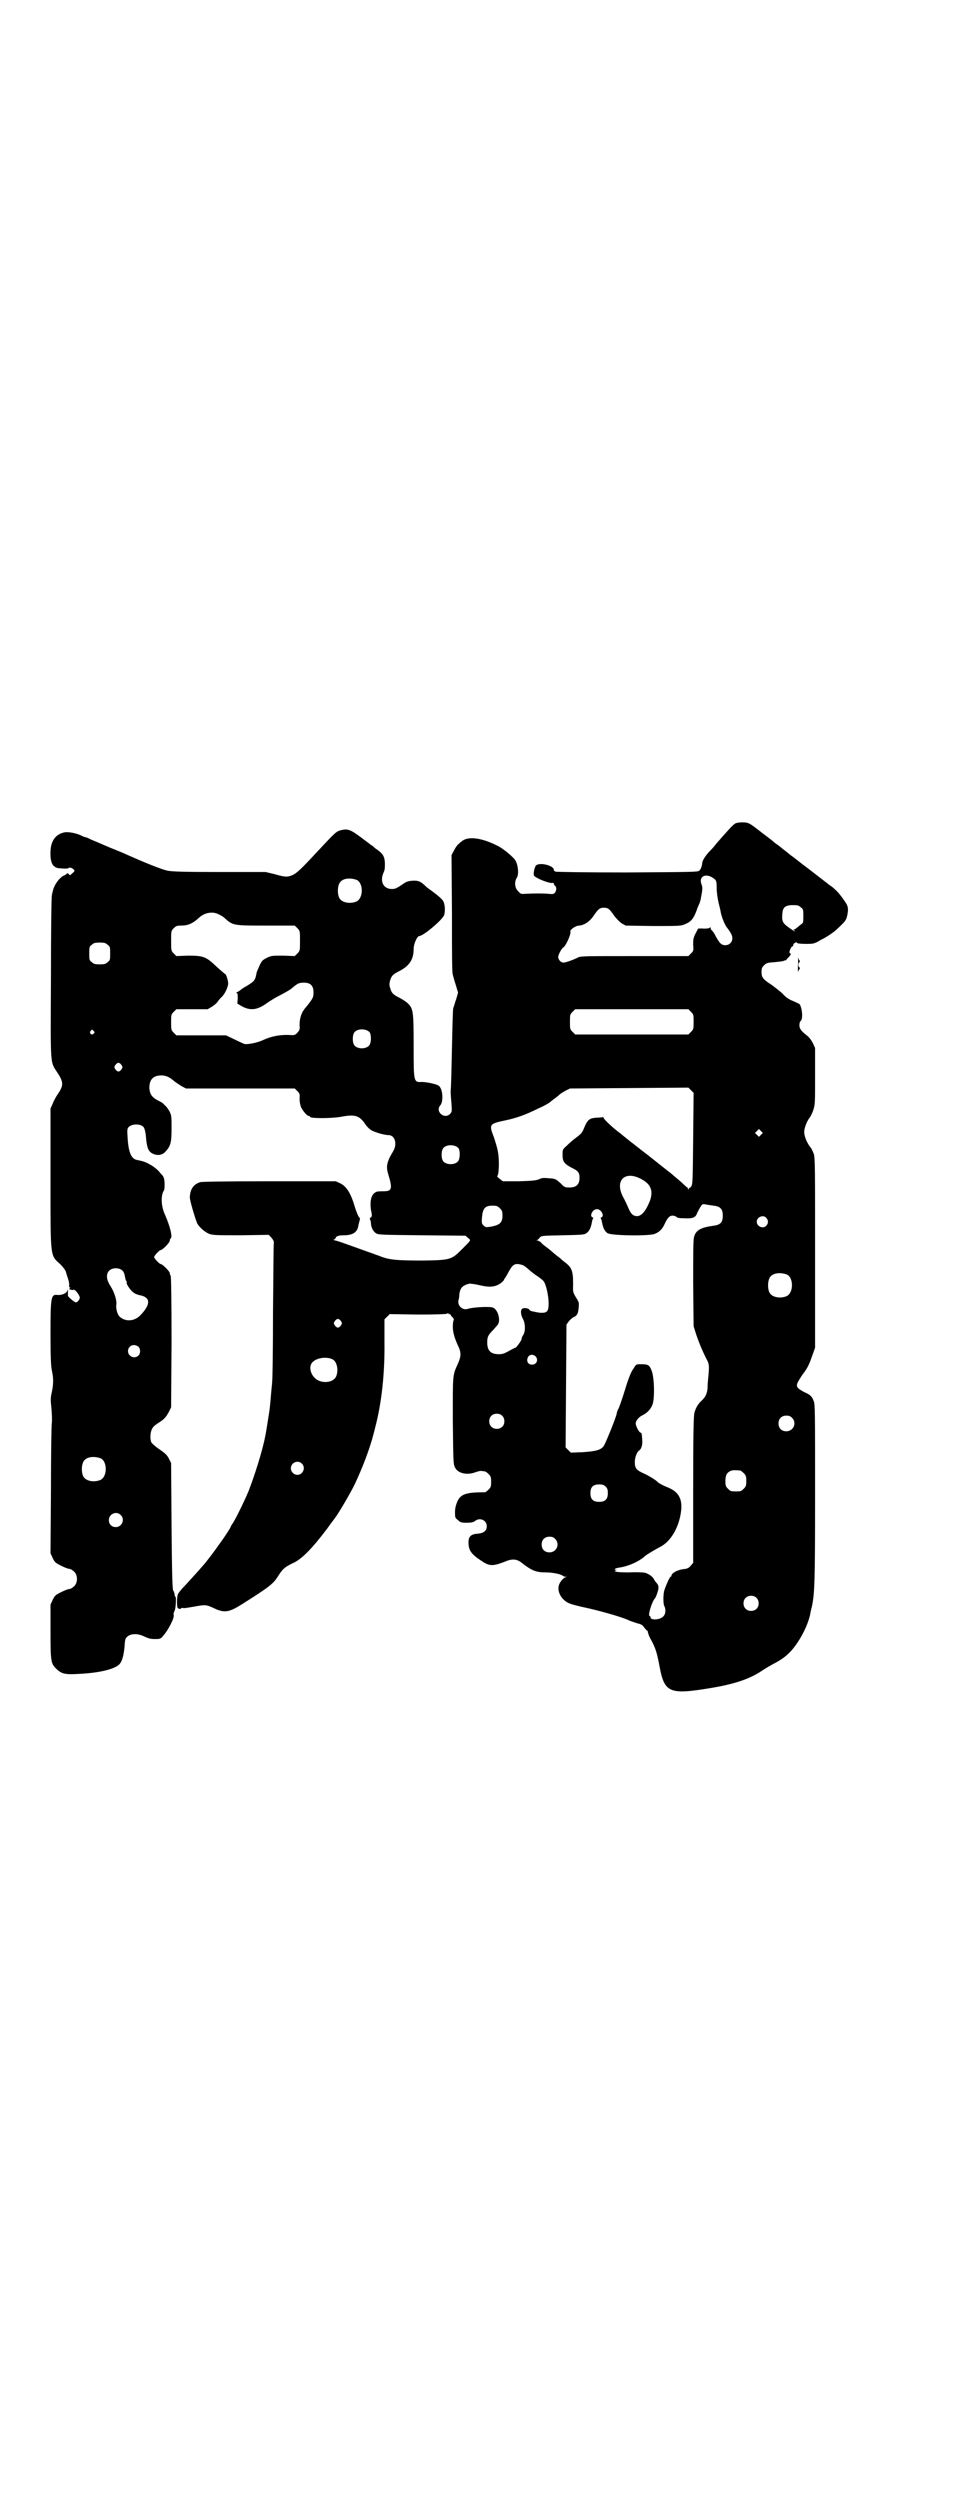 <?xml version="1.0" standalone="no"?>
<!DOCTYPE svg PUBLIC "-//W3C//DTD SVG 20010904//EN"
 "http://www.w3.org/TR/2001/REC-SVG-20010904/DTD/svg10.dtd">
<svg version="1.0" xmlns="http://www.w3.org/2000/svg"
 width="1107pt" height="2870pt" viewBox="0 0 1107 2870"
 preserveAspectRatio="xMidYMid meet">
<g transform="translate(0,2870) scale(0.5,-0.5)"
fill="#000000" stroke="none">
<path d="M1688 3849 c-5 -3 -16 -15 -43 -46 -5 -7 -11 -13 -13 -15 -10 -10
-18 -22 -19 -28 -1 -9 -3 -15 -7 -19 -4 -3 -14 -3 -168 -4 -90 0 -163 1 -163
2 1 0 0 1 -1 1 -1 0 -2 1 -2 3 0 10 -33 18 -41 10 -4 -5 -7 -21 -4 -24 7 -7
37 -18 42 -16 2 0 3 0 3 -2 0 -1 1 -3 3 -5 4 -3 3 -12 -1 -16 -3 -3 -5 -3 -15
-2 -11 1 -30 1 -53 0 -9 -1 -11 0 -16 6 -8 7 -9 22 -3 31 5 7 3 29 -3 39 -4 8
-30 29 -41 34 -37 19 -69 23 -83 10 -2 -1 -5 -4 -7 -6 -3 -2 -7 -8 -10 -14
l-6 -11 1 -134 c0 -92 0 -137 2 -141 1 -4 4 -15 7 -24 l5 -17 -4 -14 c-3 -8
-5 -17 -7 -21 -1 -4 -2 -42 -3 -93 -1 -47 -2 -91 -3 -98 0 -7 1 -20 2 -30 1
-17 1 -17 -3 -22 -13 -14 -35 5 -23 19 8 9 6 38 -3 45 -4 4 -29 9 -39 9 -19
-1 -19 -1 -19 83 0 82 -1 86 -15 99 -5 4 -13 9 -19 12 -14 7 -17 11 -20 22 -2
6 -2 10 0 17 3 10 6 14 20 21 24 12 34 27 34 51 0 12 8 30 13 30 9 0 53 37 57
48 3 9 2 25 -2 32 -2 4 -11 12 -19 18 -9 7 -18 13 -20 15 -12 12 -18 15 -32
14 -11 -1 -14 -2 -25 -10 -11 -7 -14 -9 -22 -9 -20 0 -28 18 -19 38 3 6 3 11
3 22 -1 16 -5 22 -23 34 -4 4 -8 7 -9 7 -1 1 -6 5 -13 10 -34 26 -39 28 -56
24 -11 -3 -12 -4 -55 -50 -38 -41 -46 -48 -56 -53 -12 -5 -17 -5 -41 2 l-21 5
-105 0 c-85 0 -109 1 -120 3 -14 3 -49 17 -94 37 -4 2 -16 7 -26 11 -18 7 -35
15 -57 24 -5 3 -11 5 -12 5 -1 0 -4 1 -8 3 -11 6 -32 10 -40 8 -20 -4 -31 -19
-32 -43 -1 -25 4 -36 17 -39 9 -1 23 -2 24 0 3 2 8 1 12 -3 3 -3 3 -4 -3 -9
-5 -5 -6 -5 -8 -2 -1 2 -3 2 -4 2 0 -1 -4 -4 -9 -6 -9 -5 -20 -20 -23 -32 -1
-4 -3 -11 -3 -14 -1 -3 -2 -88 -2 -189 -1 -207 -2 -190 15 -217 14 -21 14 -29
2 -47 -5 -7 -11 -18 -13 -24 l-5 -11 0 -160 c0 -187 -1 -176 23 -198 6 -6 11
-13 12 -16 1 -4 3 -10 5 -16 2 -5 3 -12 3 -15 -1 -4 0 -6 2 -6 1 0 1 -1 -1 -2
-2 -1 -2 -2 3 -3 3 -1 6 -1 6 0 2 1 8 -5 12 -12 3 -6 3 -7 0 -12 -2 -3 -5 -5
-7 -5 -3 0 -17 12 -18 15 0 0 0 5 0 10 0 5 -1 6 -1 3 -1 -7 -13 -12 -23 -11
-15 2 -16 -5 -16 -90 0 -53 1 -73 3 -83 4 -17 4 -32 0 -50 -3 -13 -3 -18 -1
-36 1 -12 2 -27 1 -35 -1 -8 -2 -78 -2 -156 l-1 -143 5 -11 c5 -10 6 -11 20
-18 8 -4 16 -7 19 -7 2 0 7 -3 10 -6 9 -8 9 -26 0 -34 -3 -3 -8 -6 -10 -6 -3
0 -11 -3 -19 -7 -14 -7 -15 -8 -20 -18 l-5 -11 0 -61 c0 -70 1 -74 13 -86 12
-12 21 -14 52 -12 44 2 80 10 92 21 7 6 11 20 13 41 1 18 2 20 7 24 8 7 24 7
38 0 9 -4 14 -6 24 -6 13 0 14 0 21 9 10 11 25 40 23 46 -1 2 0 6 2 10 3 6 4
32 2 32 -1 0 -2 3 -2 6 -1 4 -2 7 -3 8 -2 2 -3 32 -4 147 l-1 146 -5 10 c-4 8
-8 12 -21 21 -9 6 -17 13 -19 16 -4 7 -3 24 1 31 3 6 5 8 22 19 7 5 11 10 16
19 l6 12 1 150 c0 100 -1 150 -2 152 -1 1 -2 4 -2 6 0 4 -17 21 -21 21 -3 0
-15 13 -15 16 0 3 12 16 15 16 4 0 21 17 21 22 0 2 1 4 2 5 5 3 -2 29 -13 54
-9 19 -10 44 -3 55 2 3 2 8 2 18 -1 13 -2 15 -10 23 -4 6 -14 14 -21 18 -12 7
-17 9 -33 12 -13 3 -19 18 -21 52 -1 16 -1 19 2 23 7 8 28 9 35 0 2 -3 4 -10
5 -20 2 -25 5 -34 13 -39 11 -7 24 -6 32 3 12 13 14 21 14 53 0 28 0 30 -5 40
-3 5 -7 11 -10 13 -2 2 -5 5 -6 6 -2 1 -7 4 -13 7 -12 7 -16 14 -17 27 0 20 9
29 28 29 11 0 20 -5 30 -14 3 -2 10 -7 15 -10 l11 -6 125 0 125 0 6 -6 c5 -5
6 -7 5 -17 0 -6 1 -13 3 -19 4 -9 14 -21 18 -21 2 0 3 -1 3 -2 0 -4 49 -4 71
0 32 6 41 3 54 -14 4 -7 11 -14 16 -17 9 -5 30 -11 39 -11 15 0 21 -20 11 -37
-15 -25 -17 -35 -11 -54 10 -33 8 -38 -12 -38 -7 0 -14 0 -17 -2 -10 -5 -14
-19 -11 -41 3 -13 2 -15 0 -17 -3 -1 -3 -3 -2 -5 1 -2 2 -6 2 -9 0 -8 5 -18
11 -22 5 -4 13 -4 106 -5 l100 -1 6 -5 c7 -6 8 -4 -14 -26 -24 -24 -26 -25
-88 -26 -55 0 -75 1 -95 8 -6 2 -12 5 -14 5 -2 1 -10 4 -19 7 -50 18 -69 25
-75 26 -4 1 -5 2 -4 2 2 0 4 2 5 4 1 4 7 6 19 6 20 0 31 7 33 22 1 4 2 9 3 12
1 4 1 6 -1 7 -1 0 -6 11 -10 24 -9 31 -19 47 -33 54 l-11 5 -152 0 c-109 0
-154 -1 -159 -2 -16 -5 -23 -16 -24 -34 -1 -6 13 -52 17 -61 6 -10 18 -20 28
-24 9 -3 19 -3 73 -3 l63 1 6 -6 c4 -5 6 -8 6 -12 -1 -3 -1 -75 -2 -159 0 -84
-1 -157 -2 -161 0 -4 -2 -20 -3 -34 -1 -14 -3 -31 -4 -37 -3 -19 -8 -51 -9
-54 -6 -32 -24 -89 -38 -125 -10 -24 -31 -67 -37 -75 -2 -3 -4 -6 -4 -7 0 -2
-17 -28 -27 -41 -13 -19 -32 -43 -33 -44 -1 -1 -7 -8 -14 -16 -7 -8 -21 -23
-30 -33 -9 -9 -18 -20 -18 -23 -2 -7 -2 -27 0 -29 1 -3 8 -4 8 -1 0 0 3 1 7 0
3 0 15 2 26 4 22 4 25 4 42 -4 25 -12 35 -10 68 11 60 38 69 45 80 63 11 17
15 20 33 29 21 9 45 34 79 79 9 13 18 24 19 26 6 7 35 56 45 77 17 36 34 80
43 115 1 5 3 10 3 12 15 56 23 124 22 200 l0 51 6 6 6 6 65 -1 c46 0 65 1 67
2 2 2 3 2 3 0 0 -1 1 -2 2 -1 1 1 2 0 2 0 0 -1 2 -4 5 -7 3 -3 4 -6 3 -7 -1
-1 -2 -7 -2 -15 0 -13 4 -27 14 -48 5 -12 5 -20 -2 -36 -13 -29 -12 -23 -12
-131 1 -93 1 -101 5 -108 6 -13 26 -18 44 -12 6 2 12 4 15 4 3 0 7 -1 9 -1 2
0 6 -3 9 -6 5 -5 6 -7 6 -18 0 -11 -1 -13 -6 -18 -3 -3 -7 -6 -8 -6 -44 0 -56
-4 -64 -22 -3 -8 -5 -14 -5 -24 0 -11 0 -13 7 -18 5 -5 7 -6 20 -6 10 0 15 1
19 4 11 9 27 2 27 -12 0 -10 -7 -16 -20 -17 -16 -1 -22 -6 -22 -20 0 -18 6
-27 29 -42 19 -13 26 -13 53 -3 18 8 28 7 39 -1 24 -19 34 -23 57 -23 15 0 35
-4 39 -8 1 -1 4 -2 6 -2 4 0 4 0 0 -1 -6 -2 -15 -13 -16 -21 -3 -15 9 -34 27
-40 5 -2 21 -6 35 -9 28 -6 79 -20 97 -28 6 -3 16 -6 22 -8 9 -2 12 -4 16 -10
3 -4 6 -7 7 -7 0 0 1 -2 1 -3 0 -2 3 -11 8 -19 10 -19 13 -29 19 -61 11 -59
23 -64 114 -49 56 9 92 21 119 39 9 6 24 15 34 20 22 12 36 25 51 48 13 20 24
44 28 64 0 2 2 10 4 18 6 30 7 56 7 259 0 179 0 205 -3 211 -4 11 -8 15 -22
21 -17 9 -19 13 -15 22 2 4 7 12 11 18 11 14 15 22 23 45 l6 17 0 217 c0 196
0 218 -3 228 -2 5 -5 11 -6 13 -9 10 -16 27 -16 37 0 10 7 27 14 35 1 2 5 9 7
16 4 12 4 17 4 77 l0 65 -5 11 c-3 6 -8 13 -13 17 -13 10 -18 16 -18 24 0 4 1
9 3 10 6 5 3 32 -3 39 -2 1 -8 4 -15 7 -8 3 -16 8 -23 16 -6 6 -18 15 -26 21
-19 12 -23 17 -23 29 0 9 1 11 6 16 5 5 8 6 24 7 10 1 19 2 21 3 2 1 4 2 4 1
0 -1 2 1 4 4 3 3 6 6 6 7 3 1 2 6 0 6 -3 0 2 13 5 15 2 0 3 2 3 4 0 3 8 8 9 4
1 -1 6 -2 20 -2 17 0 19 0 34 9 14 7 21 12 32 20 2 2 9 8 15 14 10 10 12 13
14 23 3 15 2 21 -6 32 -10 15 -18 24 -29 33 -3 2 -9 6 -12 9 -3 2 -21 16 -39
30 -19 14 -36 28 -39 30 -3 2 -7 5 -8 6 -1 1 -6 5 -10 8 -4 3 -9 7 -10 8 -1 1
-5 4 -8 6 -3 2 -7 5 -9 7 -2 2 -6 5 -10 8 -4 3 -13 10 -21 16 -23 18 -26 20
-40 20 -7 0 -14 -1 -17 -3z m-46 -128 c3 -3 4 -6 4 -20 0 -10 2 -23 4 -32 2
-9 5 -19 5 -22 2 -11 9 -30 15 -37 9 -12 12 -18 12 -24 0 -9 -7 -16 -16 -16
-9 0 -13 4 -22 20 -3 7 -8 13 -9 14 -2 1 -3 4 -3 6 0 2 0 2 -2 0 -1 -1 -5 -2
-14 -2 -6 1 -12 0 -13 0 0 -1 -3 -6 -6 -12 -5 -10 -5 -14 -5 -25 1 -13 1 -14
-5 -20 l-6 -6 -123 0 c-112 0 -124 0 -130 -3 -12 -6 -29 -12 -34 -12 -6 0 -12
7 -12 13 0 5 8 20 12 22 6 4 18 31 16 36 -2 4 12 14 20 14 12 1 24 9 33 22 11
16 14 19 24 19 10 0 13 -3 24 -19 5 -6 11 -13 17 -17 l9 -5 63 -1 c63 0 64 0
75 5 12 5 18 12 25 31 1 4 4 10 5 13 2 3 3 8 4 11 5 26 5 28 2 36 -7 20 13 27
31 11z m-823 -1 c16 -7 16 -43 -1 -50 -15 -6 -34 -2 -39 9 -4 8 -4 24 0 32 5
12 23 15 40 9z m1020 -63 c6 -4 6 -6 6 -20 0 -14 0 -16 -5 -19 -3 -2 -7 -6
-10 -8 -2 -2 -5 -4 -7 -4 -1 0 -1 -1 1 -2 2 -1 2 -2 1 -2 -1 0 -7 4 -14 9 -14
10 -16 15 -14 33 1 13 7 18 24 18 11 0 14 -1 18 -5z m-1337 -16 c4 -2 10 -5
13 -8 20 -18 20 -18 96 -18 l66 0 6 -6 c6 -6 6 -7 6 -29 0 -22 0 -23 -6 -29
l-6 -6 -27 1 c-25 0 -27 0 -37 -5 -10 -5 -12 -7 -17 -18 -3 -7 -7 -15 -7 -18
-3 -16 -5 -18 -23 -29 -6 -3 -13 -8 -15 -10 -3 -2 -6 -4 -7 -4 -2 0 -2 0 0 -2
2 -1 2 -5 2 -13 l-1 -11 10 -6 c20 -11 36 -9 58 7 7 5 20 13 30 18 10 5 22 12
26 15 14 12 17 14 29 14 15 0 22 -7 22 -22 0 -12 -1 -14 -17 -34 -11 -12 -15
-26 -15 -41 1 -11 0 -12 -5 -18 -6 -6 -6 -6 -23 -5 -19 0 -36 -3 -54 -11 -14
-7 -36 -11 -44 -10 -3 1 -14 6 -24 11 l-19 9 -57 0 -57 0 -6 6 c-6 6 -6 7 -6
24 0 17 0 18 6 24 l6 6 36 0 36 0 10 6 c5 3 12 9 14 13 3 4 7 8 8 9 7 6 15 23
15 31 0 8 -5 22 -7 22 -1 0 -10 8 -20 17 -24 23 -30 25 -66 25 l-26 -1 -6 6
c-6 6 -6 7 -6 29 0 22 0 23 6 29 5 5 7 6 17 6 16 0 27 5 41 18 13 12 31 15 45
8z m-255 -70 c6 -4 6 -6 6 -20 0 -14 0 -16 -6 -20 -4 -4 -7 -5 -18 -5 -11 0
-14 1 -18 5 -6 4 -6 6 -6 20 0 14 0 16 6 20 4 4 7 5 18 5 11 0 14 -1 18 -5z
m1340 -154 c6 -6 6 -7 6 -23 0 -16 0 -17 -6 -23 l-6 -6 -130 0 -130 0 -6 6
c-6 6 -6 7 -6 23 0 16 0 17 6 23 l6 6 130 0 130 0 6 -6z m-738 -47 c4 -6 4
-24 -1 -30 -7 -9 -27 -9 -34 0 -5 6 -5 24 0 30 7 9 27 9 35 0z m-634 3 c3 -3
3 -3 0 -6 -4 -5 -11 1 -7 6 4 4 4 4 7 0z m64 -78 c3 -5 3 -5 0 -10 -2 -3 -5
-5 -7 -5 -2 0 -5 2 -7 5 -3 5 -3 5 0 10 2 3 5 5 7 5 2 0 5 -2 7 -5z m1313
-168 c-1 -93 -1 -105 -4 -110 -2 -3 -4 -5 -4 -4 0 1 -1 0 -2 -2 -1 -3 -2 -3
-2 0 0 1 -1 3 -2 3 0 0 -4 3 -8 7 -6 6 -16 14 -30 26 -12 9 -54 43 -61 48 -4
3 -8 6 -9 7 -1 1 -7 5 -14 11 -7 5 -13 10 -14 11 -1 1 -8 6 -16 13 -17 12 -40
34 -40 37 0 1 -1 2 -2 1 -1 0 -7 -1 -14 -1 -15 -1 -20 -4 -27 -20 -6 -15 -7
-16 -20 -26 -7 -5 -16 -13 -21 -18 -10 -9 -10 -9 -10 -21 0 -15 3 -20 19 -29
17 -8 20 -12 20 -24 0 -17 -9 -24 -30 -22 -3 0 -8 3 -12 8 -13 12 -14 12 -29
13 -11 1 -15 1 -21 -2 -7 -3 -14 -4 -46 -5 l-38 0 -8 6 c-4 3 -6 6 -5 6 4 2 5
36 2 53 -1 9 -6 25 -10 37 -11 28 -10 30 23 37 29 6 49 13 81 29 10 4 26 13
28 16 1 1 4 3 8 6 4 3 9 7 11 9 2 2 9 6 14 9 l10 5 136 1 136 1 6 -6 6 -6 -1
-104z m156 8 l-5 -5 -4 4 -5 5 4 4 5 5 4 -4 5 -5 -4 -4z m-695 -31 c4 -6 4
-24 -1 -30 -7 -9 -27 -9 -34 0 -5 6 -5 24 0 30 7 9 27 9 35 0z m416 -69 c25
-12 32 -27 24 -51 -9 -23 -19 -36 -30 -36 -9 0 -14 5 -20 19 -3 7 -8 18 -12
25 -19 36 2 60 38 43z m170 -63 c16 -2 21 -8 21 -23 0 -15 -5 -21 -21 -23 -29
-4 -41 -10 -45 -26 -2 -5 -2 -41 -2 -106 l1 -99 6 -19 c8 -23 15 -39 23 -55 7
-12 7 -17 5 -40 -1 -9 -2 -21 -2 -28 -1 -13 -5 -21 -15 -30 -7 -7 -12 -15 -15
-26 -2 -6 -3 -47 -3 -177 l0 -168 -6 -7 c-3 -4 -7 -6 -12 -7 -16 -1 -32 -9
-32 -16 0 -1 -1 -2 -2 -2 -2 0 -13 -25 -15 -34 -2 -10 -2 -29 1 -34 3 -5 3
-16 -1 -21 -6 -10 -31 -12 -31 -4 0 2 -1 3 -2 3 -5 0 6 35 12 40 1 1 4 7 6 14
4 12 3 17 -4 24 -1 1 -2 3 -4 6 -2 6 -13 13 -20 15 -3 1 -20 2 -37 1 -29 0
-38 2 -30 5 2 0 2 1 0 1 -7 0 -2 4 7 5 21 3 46 14 60 27 5 4 20 13 35 21 23
12 42 43 47 80 4 29 -5 46 -30 56 -8 3 -22 10 -24 13 -4 4 -18 13 -31 19 -18
8 -21 12 -21 27 0 10 5 23 10 26 5 3 8 13 7 24 -1 15 -1 16 -4 17 -4 1 -11 16
-11 21 0 6 7 15 16 19 10 5 18 13 22 23 6 12 5 62 -1 78 -5 14 -8 16 -25 16
-11 0 -11 0 -17 -10 -5 -6 -12 -23 -20 -50 -7 -23 -14 -42 -15 -43 -1 -1 -3
-6 -4 -12 -3 -12 -25 -66 -29 -72 -6 -10 -19 -13 -49 -15 l-27 -1 -6 6 -6 6 1
141 1 141 5 7 c3 4 8 8 11 10 8 3 11 8 12 22 1 11 1 12 -6 23 -5 8 -7 13 -7
19 1 39 -1 48 -16 60 -5 4 -9 7 -10 8 -1 1 -5 5 -11 9 -5 4 -11 9 -13 11 -1 1
-6 5 -10 8 -4 3 -10 7 -13 11 -3 3 -7 5 -9 5 -3 0 -3 0 0 1 2 1 4 4 6 6 3 4 6
4 52 5 43 1 50 1 55 5 6 4 10 12 12 23 1 5 2 10 3 10 1 1 1 2 -1 3 -8 3 0 19
10 19 10 0 18 -16 10 -19 -2 -1 -2 -2 -1 -3 1 0 2 -5 3 -10 2 -11 6 -19 12
-23 8 -6 95 -7 108 -2 11 4 18 11 23 22 7 15 12 21 20 20 3 0 7 -2 8 -3 1 -2
7 -3 19 -3 18 -1 25 2 28 12 1 2 4 8 7 13 5 8 5 8 12 7 4 -1 12 -2 19 -3z
m-491 -6 c5 -5 6 -7 6 -17 0 -16 -6 -21 -25 -25 -13 -2 -13 -2 -18 2 -5 5 -5
6 -4 20 2 20 7 26 24 26 10 0 12 -1 17 -6z m612 -22 c5 -6 5 -12 0 -18 -7 -8
-22 -2 -22 9 0 11 15 17 22 9z m-558 -109 c3 -2 10 -7 15 -12 6 -5 14 -11 19
-14 5 -4 11 -8 12 -10 6 -6 12 -34 12 -51 0 -18 -3 -22 -16 -22 -6 0 -10 1
-24 4 -2 1 -4 2 -5 4 -2 3 -14 4 -16 1 -4 -3 -3 -14 2 -23 6 -11 6 -30 0 -38
-2 -3 -3 -6 -3 -8 0 -3 -12 -20 -14 -20 -1 0 -7 -3 -14 -7 -11 -6 -15 -8 -24
-8 -19 0 -27 8 -27 27 0 13 2 17 15 30 4 5 9 10 10 12 6 11 -1 34 -12 38 -7 3
-46 1 -58 -3 -12 -4 -24 8 -21 20 1 3 2 9 2 14 2 14 7 20 23 24 3 0 12 -1 21
-3 24 -6 36 -5 48 2 5 3 10 8 10 9 1 2 2 4 3 5 1 1 3 5 6 10 9 17 13 22 22 22
5 0 11 -2 14 -3z m-921 -12 c3 -2 5 -8 6 -14 1 -5 2 -9 3 -10 1 -1 2 -2 1 -3
-2 -3 9 -19 15 -23 3 -3 11 -6 17 -7 23 -5 23 -21 0 -45 -14 -15 -35 -16 -48
-4 -5 4 -9 18 -8 27 2 9 -4 29 -13 43 -10 15 -11 28 -3 36 7 7 23 7 30 0z
m1526 -9 c16 -7 16 -43 -1 -50 -15 -6 -34 -2 -39 9 -4 8 -4 24 0 32 5 12 23
15 40 9z m-1024 -107 c3 -5 3 -5 0 -10 -2 -3 -5 -5 -7 -5 -2 0 -5 2 -7 5 -3 5
-3 5 0 10 2 3 5 5 7 5 2 0 5 -2 7 -5z m-465 -59 c5 -5 5 -15 0 -20 -9 -9 -24
-2 -24 10 0 8 6 14 14 14 3 0 8 -2 10 -4z m912 -22 c7 -7 3 -19 -8 -19 -10 0
-14 9 -9 18 4 6 12 6 17 1z m-466 -7 c10 -5 14 -25 8 -39 -6 -14 -30 -17 -45
-7 -14 10 -19 30 -9 40 10 10 33 13 46 6z m389 -129 c7 -6 7 -19 1 -25 -6 -7
-19 -7 -25 -1 -7 6 -7 19 -1 25 6 7 19 7 25 1z m666 -5 c12 -12 3 -31 -13 -31
-11 0 -18 7 -18 18 0 11 7 18 18 18 6 0 9 -1 13 -5z m-1588 -93 c16 -7 16 -43
-1 -50 -15 -6 -34 -2 -39 9 -4 8 -4 24 0 32 5 12 23 15 40 9z m462 -12 c10 -9
3 -26 -10 -26 -8 0 -15 7 -15 15 0 13 16 20 25 11z m1007 -16 c1 0 5 -3 8 -6
5 -5 6 -7 6 -18 0 -11 -1 -13 -6 -18 -6 -6 -7 -6 -18 -6 -11 0 -12 0 -18 6 -5
5 -6 7 -6 17 0 14 3 20 12 24 5 2 8 2 22 1z m-309 -37 c4 -4 5 -7 5 -15 0 -14
-6 -20 -20 -20 -14 0 -20 6 -20 20 0 14 6 20 20 20 8 0 11 -1 15 -5z m-1114
-65 c11 -10 3 -28 -11 -28 -9 0 -16 6 -16 16 0 14 17 22 27 12z m998 -55 c12
-12 3 -31 -13 -31 -11 0 -18 7 -18 18 0 11 7 18 18 18 6 0 9 -1 13 -5z m462
-135 c7 -6 7 -19 1 -25 -6 -7 -19 -7 -25 -1 -7 6 -7 19 -1 25 6 7 19 7 25 1z"/>
<path d="M1833 3526 c-1 -12 0 -19 0 -17 1 2 2 5 3 6 2 2 1 3 0 4 -3 2 -3 10
0 12 1 1 2 2 0 4 -1 1 -2 4 -3 7 0 3 0 -4 0 -16z"/>
</g>
</svg>
